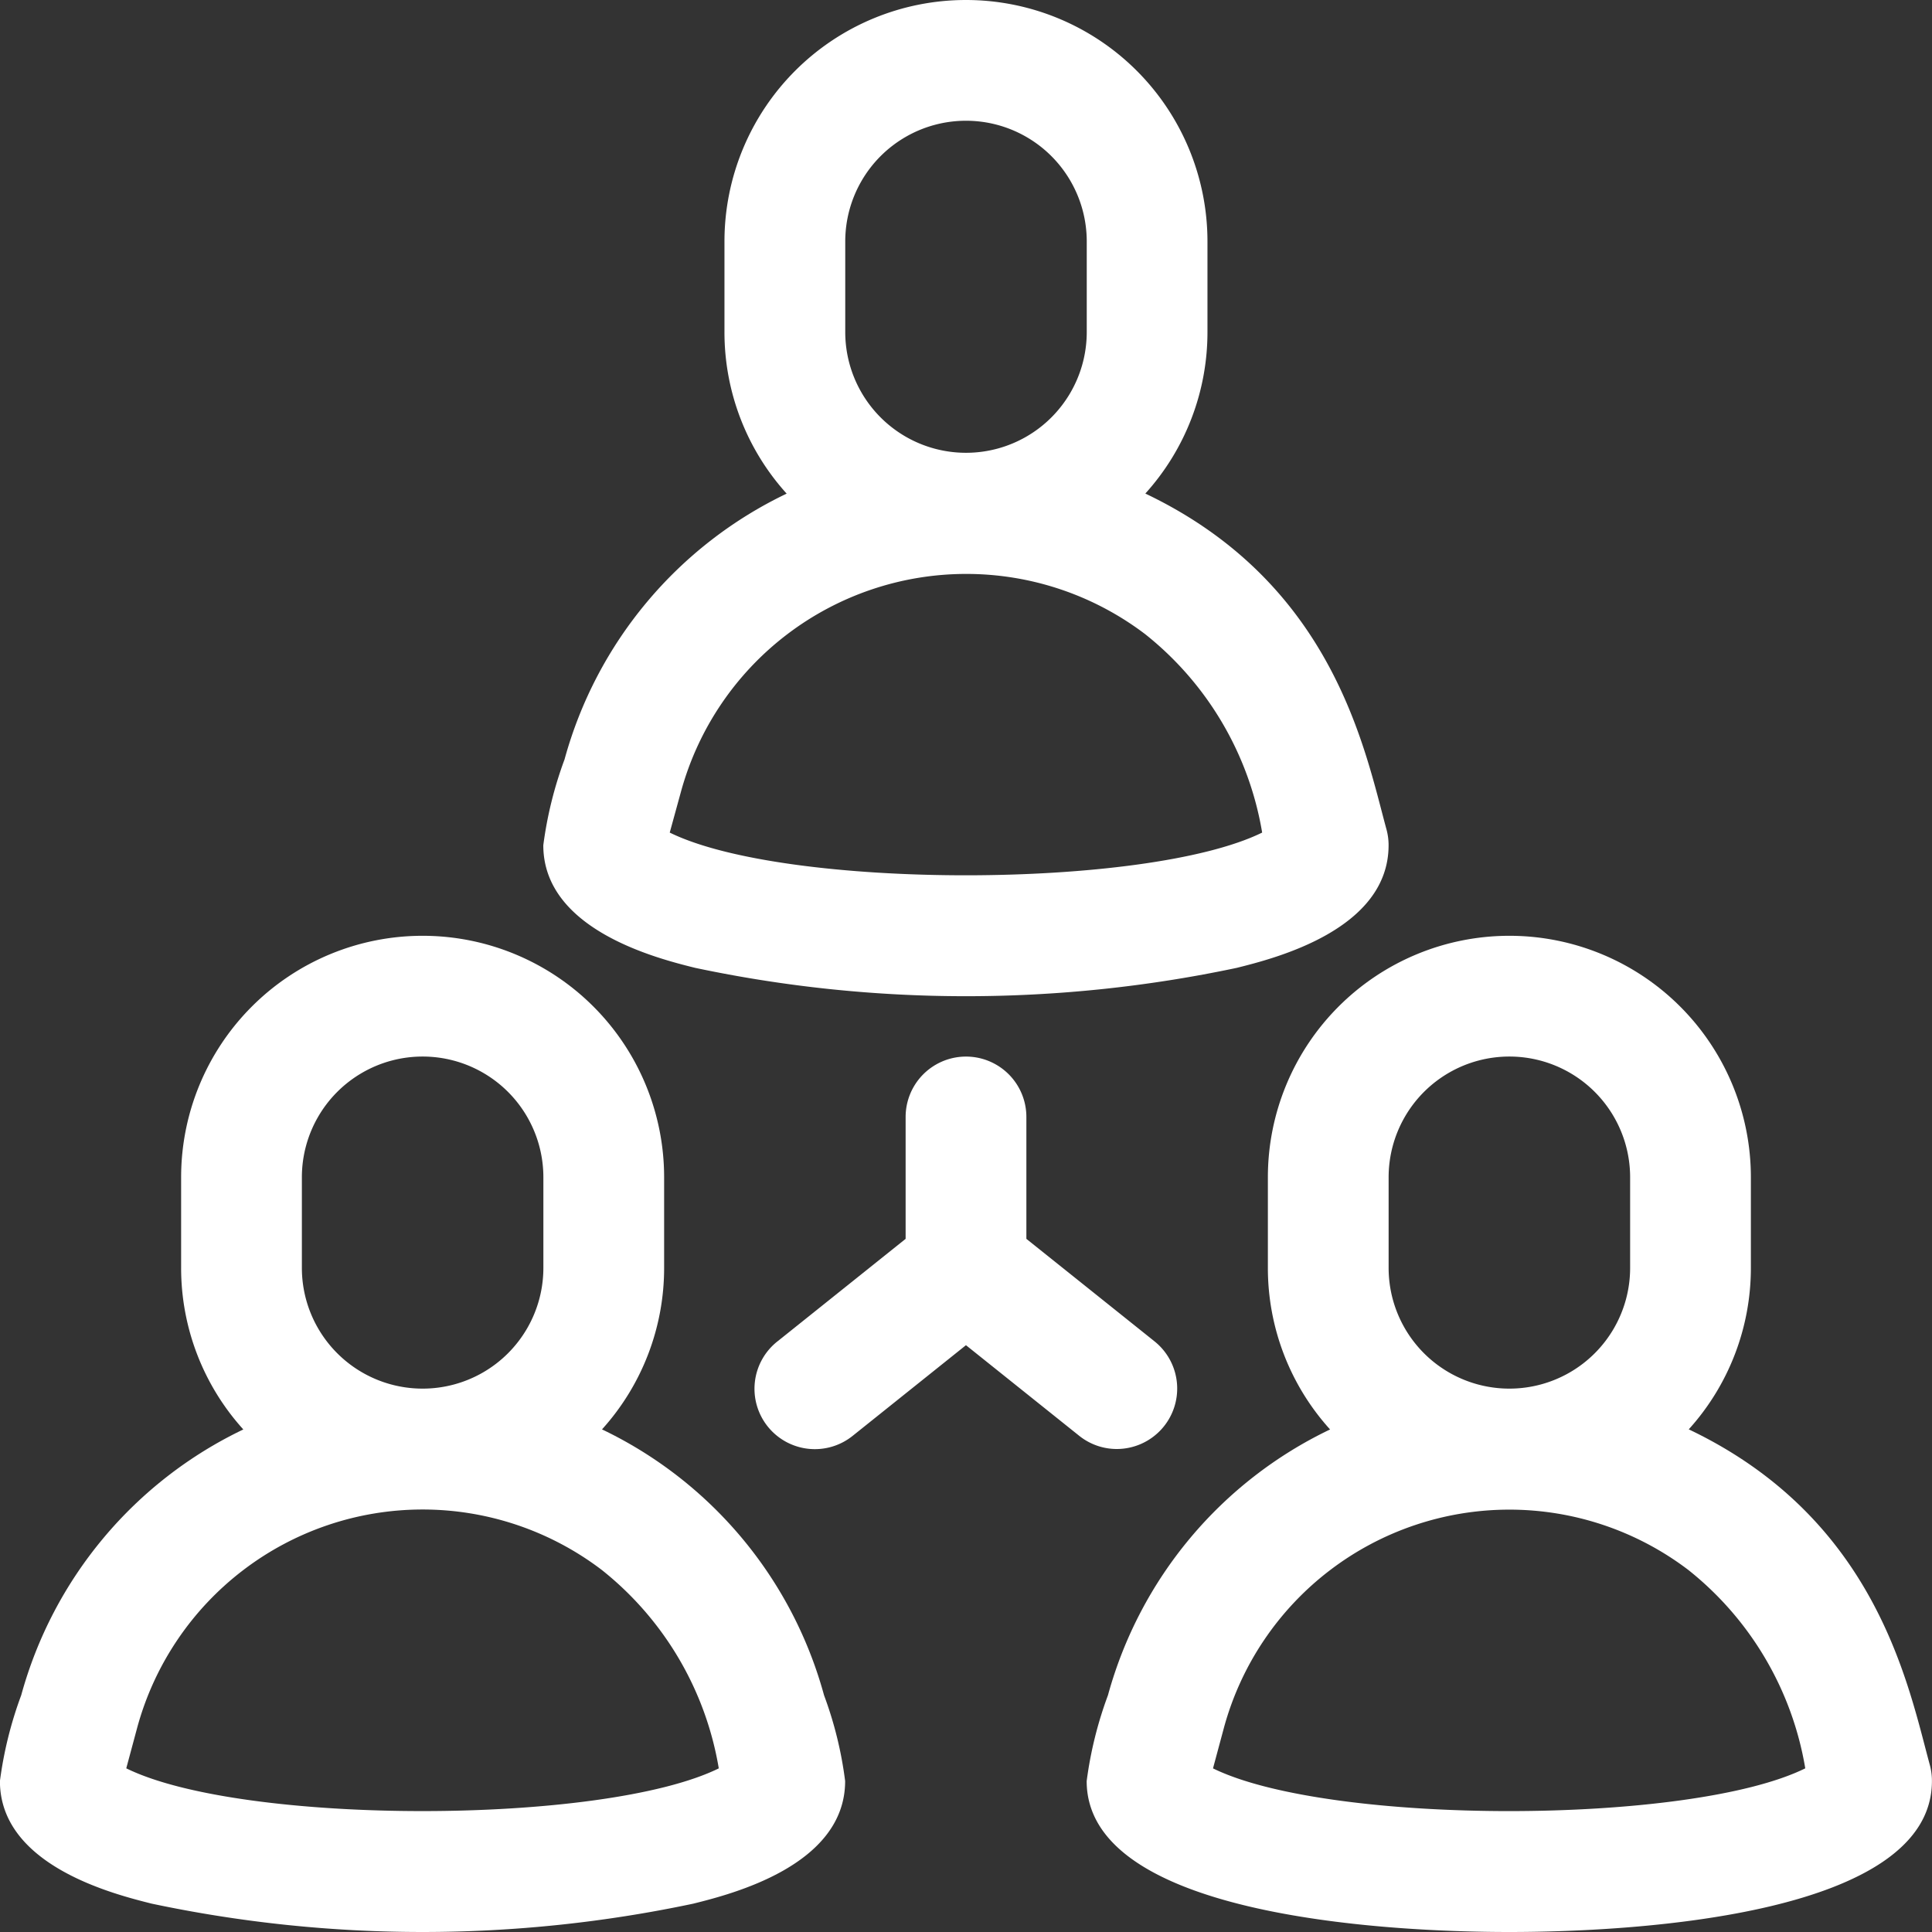 <svg xmlns="http://www.w3.org/2000/svg" width="52" height="52" viewBox="0 0 52 52"><rect x="0" y="0" width="52" height="52" fill="#333333" stroke="none"/><defs><style>.a{fill:#ffffff;}</style></defs><g transform="translate(-0.002)"><path class="a" d="M22.181,268.44a11.206,11.206,0,0,0-5.976-7.155,6.474,6.474,0,0,0,1.672-4.347V254.5a6.5,6.5,0,1,0-13,0v2.438a6.474,6.474,0,0,0,1.674,4.349,11.214,11.214,0,0,0-5.978,7.153A10.544,10.544,0,0,0,0,270.75c0,2.278,3.076,3.047,4.086,3.3a35.194,35.194,0,0,0,14.577,0c1.011-.253,4.086-1.022,4.086-3.3A10.316,10.316,0,0,0,22.181,268.44Zm-14.054-11.5V254.5a3.25,3.25,0,1,1,6.5,0v2.438a3.25,3.25,0,1,1-6.5,0ZM3.4,270.409l.3-1.115A7.961,7.961,0,0,1,16.2,265.069a8.642,8.642,0,0,1,3.148,5.34c-3.115,1.53-12.819,1.536-15.945,0Z" transform="translate(0 -222.813)"/><path class="a" d="M310.695,270.322c-.583-2.136-1.421-6.623-6.49-9.038a6.474,6.474,0,0,0,1.672-4.347V254.5a6.5,6.5,0,1,0-13,0v2.438a6.474,6.474,0,0,0,1.674,4.349,11.214,11.214,0,0,0-5.978,7.153A10.556,10.556,0,0,0,288,270.75c0,3.574,7.819,4.063,11.375,4.063s11.375-.489,11.375-4.062A1.624,1.624,0,0,0,310.695,270.322Zm-14.568-13.385V254.5a3.25,3.25,0,1,1,6.5,0v2.438a3.25,3.25,0,0,1-6.5,0ZM291.4,270.409l.3-1.115a7.961,7.961,0,0,1,12.493-4.226,8.642,8.642,0,0,1,3.148,5.34C304.235,271.94,294.531,271.945,291.4,270.409Z" transform="translate(-258.75 -222.813)"/><path class="a" d="M148.088,26.05a35.192,35.192,0,0,0,14.577,0c1.011-.253,4.086-1.022,4.086-3.3a1.624,1.624,0,0,0-.057-.428c-.583-2.136-1.421-6.623-6.49-9.038a6.474,6.474,0,0,0,1.672-4.347V6.5a6.5,6.5,0,1,0-13,0V8.937a6.474,6.474,0,0,0,1.674,4.349,11.214,11.214,0,0,0-5.978,7.153A10.553,10.553,0,0,0,144,22.75C144,25.028,147.078,25.8,148.088,26.05Zm4.039-17.112V6.5a3.25,3.25,0,0,1,6.5,0V8.937a3.25,3.25,0,0,1-6.5,0Zm-4.418,12.357A7.961,7.961,0,0,1,160.2,17.069a8.641,8.641,0,0,1,3.148,5.34c-3.115,1.53-12.819,1.536-15.945,0Z" transform="translate(-129.375 0)"/><path class="a" d="M209.748,290.563a1.627,1.627,0,0,0,1.016-2.894l-3.453-2.762v-3.281a1.625,1.625,0,0,0-3.25,0v3.281l-3.453,2.762a1.625,1.625,0,1,0,2.03,2.538l3.047-2.438,3.047,2.438A1.618,1.618,0,0,0,209.748,290.563Z" transform="translate(-179.684 -251.563)"/></g></svg>